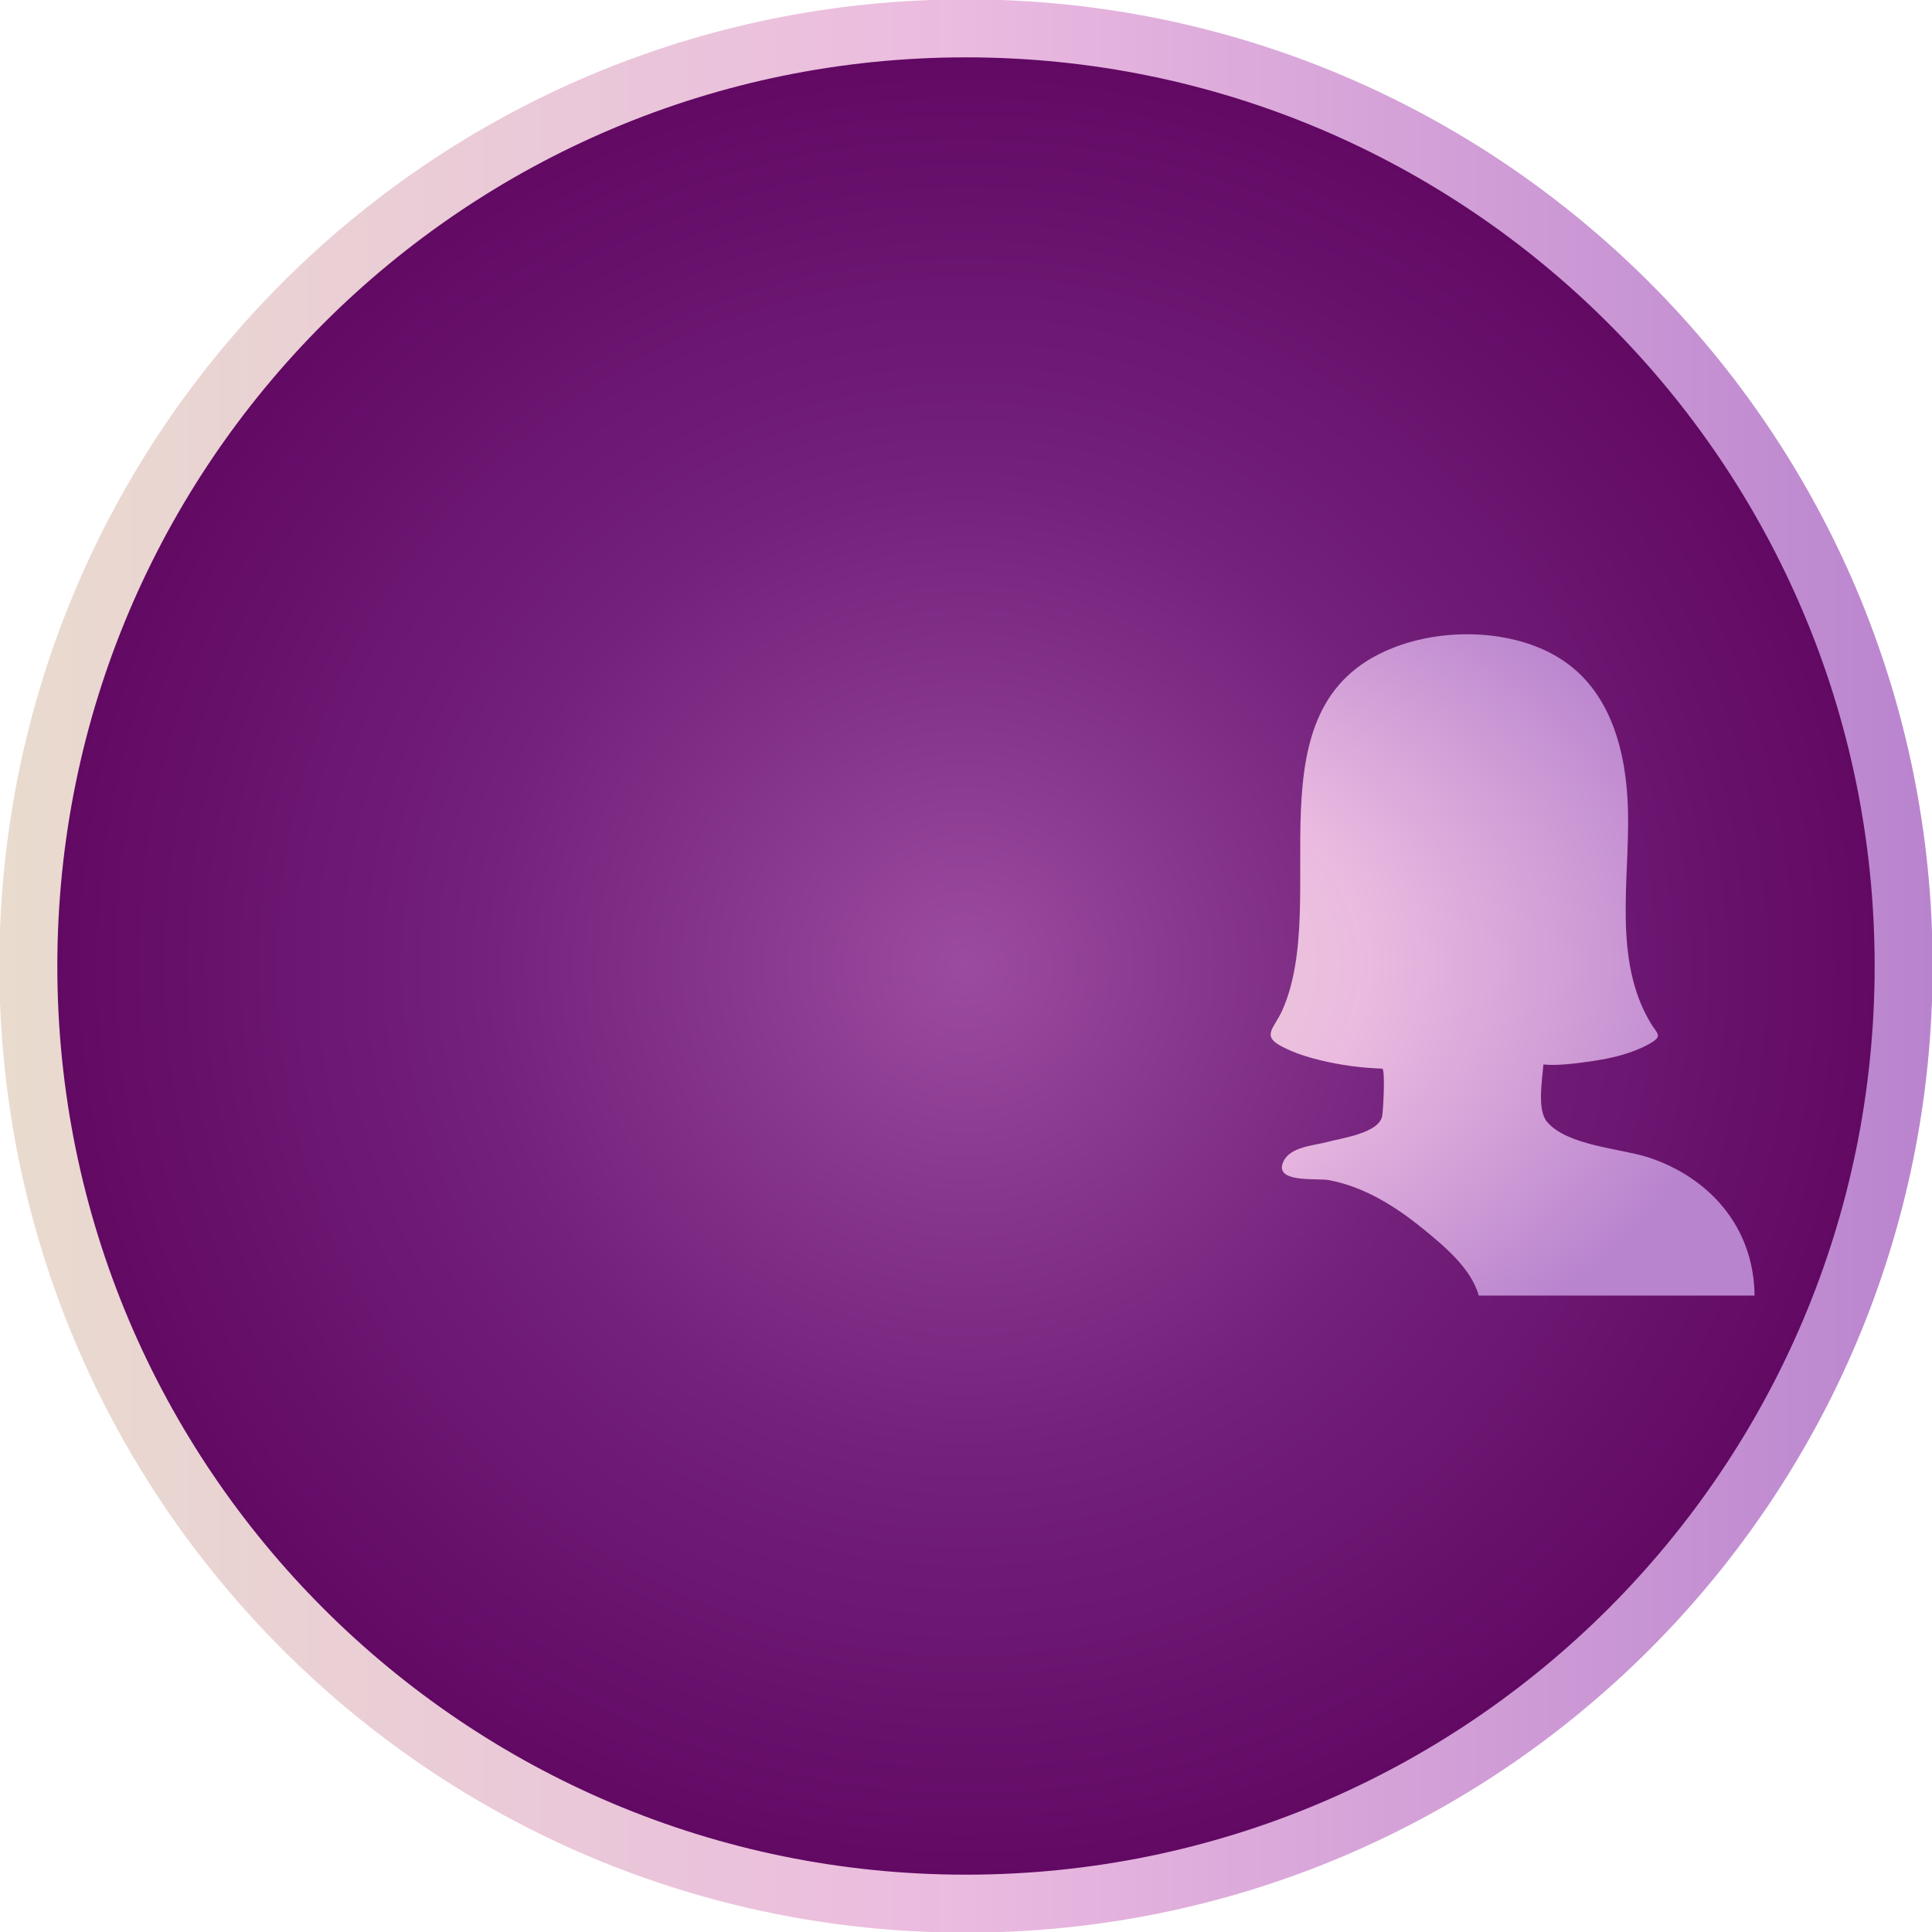 <?xml version="1.0" encoding="UTF-8" standalone="no"?>
<!-- Created with Inkscape (http://www.inkscape.org/) -->

<svg
   xmlns:dc="http://purl.org/dc/elements/1.1/"
   xmlns:cc="http://creativecommons.org/ns#"
   xmlns:rdf="http://www.w3.org/1999/02/22-rdf-syntax-ns#"
   xmlns:svg="http://www.w3.org/2000/svg"
   xmlns="http://www.w3.org/2000/svg"
   xmlns:xlink="http://www.w3.org/1999/xlink"
   xmlns:sodipodi="http://sodipodi.sourceforge.net/DTD/sodipodi-0.dtd"
   xmlns:inkscape="http://www.inkscape.org/namespaces/inkscape"
   width="50"
   height="50"
   id="svg2"
   version="1.1"
   inkscape:version="0.48.5 r10040"
   sodipodi:docname="ico3_hover.svg">
  <defs
     id="defs4">
    <linearGradient
       id="linearGradient3764">
      <stop
         style="stop-color:#e9dbce;stop-opacity:1;"
         offset="0"
         id="stop3766" />
      <stop
         id="stop3772"
         offset="0.5"
         style="stop-color:#ebbae0;stop-opacity:1;" />
      <stop
         style="stop-color:#b984ce;stop-opacity:1;"
         offset="1"
         id="stop3768" />
    </linearGradient>
    <linearGradient
       id="linearGradient3752">
      <stop
         style="stop-color:#9b4ba0;stop-opacity:1;"
         offset="0"
         id="stop3754" />
      <stop
         id="stop3760"
         offset="0.5"
         style="stop-color:#73217b;stop-opacity:1;" />
      <stop
         style="stop-color:#600661;stop-opacity:1;"
         offset="1"
         id="stop3756" />
    </linearGradient>
    <radialGradient
       inkscape:collect="always"
       xlink:href="#linearGradient3752"
       id="radialGradient3758"
       cx="52.654"
       cy="50.124"
       fx="52.654"
       fy="50.124"
       r="48.294"
       gradientUnits="userSpaceOnUse" />
    <linearGradient
       inkscape:collect="always"
       xlink:href="#linearGradient3764"
       id="linearGradient3782"
       x1="4.361"
       y1="50.124"
       x2="100.948"
       y2="50.124"
       gradientUnits="userSpaceOnUse" />
    <radialGradient
       inkscape:collect="always"
       xlink:href="#linearGradient3764"
       id="radialGradient3859"
       cx="25.676"
       cy="1025.562"
       fx="25.676"
       fy="1025.562"
       r="15.788"
       gradientTransform="matrix(1,0,0,0.959,0,42.103)"
       gradientUnits="userSpaceOnUse" />
    <radialGradient
       inkscape:collect="always"
       xlink:href="#linearGradient3764"
       id="radialGradient3912"
       cx="256.1"
       cy="256.028"
       fx="256.1"
       fy="256.028"
       r="224.1"
       gradientTransform="matrix(1,0,0,0.642,0,91.544)"
       gradientUnits="userSpaceOnUse" />
  </defs>
  <sodipodi:namedview
     id="base"
     pagecolor="#ffffff"
     bordercolor="#666666"
     borderopacity="1.0"
     inkscape:pageopacity="0.0"
     inkscape:pageshadow="2"
     inkscape:zoom="5.3600001"
     inkscape:cx="0.66836332"
     inkscape:cy="21.829301"
     inkscape:document-units="px"
     inkscape:current-layer="layer1"
     showgrid="false"
     inkscape:window-width="1366"
     inkscape:window-height="705"
     inkscape:window-x="-8"
     inkscape:window-y="-8"
     inkscape:window-maximized="1" />
  <g
     inkscape:label="Capa 1"
     inkscape:groupmode="layer"
     id="layer1"
     transform="translate(0,-1002.362)">
    <path
       sodipodi:type="arc"
       style="fill:url(#radialGradient3758);fill-opacity:1;fill-rule:nonzero;stroke:url(#linearGradient3782);stroke-width:2.896;stroke-linecap:square;stroke-linejoin:miter;stroke-miterlimit:4;stroke-opacity:1;stroke-dasharray:none;stroke-dashoffset:0"
       id="path2985"
       sodipodi:cx="52.654202"
       sodipodi:cy="50.123718"
       sodipodi:rx="46.845825"
       sodipodi:ry="46.845825"
       d="m 99.5,50.124 c 0,25.872 -20.974,46.846 -46.846,46.846 -25.872,0 -46.846,-20.974 -46.846,-46.846 0,-25.872 20.974,-46.846 46.846,-46.846 25.872,0 46.846,20.974 46.846,46.846 z"
       transform="matrix(0.518,0,0,0.518,-2.275,1001.398)" />
    <g
       id="g3769"
       transform="matrix(0.089,0,0,0.089,2.67,1004.555)"
       style="fill:url(#radialGradient3912);fill-opacity:1.0">
      <path
         id="path3771"
         d="m 349.2,334.8 c 11.3,3.9 -11.2,-3.9 0,0 l 0,0 z"
         inkscape:connector-curvature="0"
         style="fill:url(#radialGradient3912);fill-opacity:1.0" />
      <path
         id="path3773"
         d="m 349.2,334.8 c -13.5,-4.7 -28.1,-5 -41.6,-9.7 -4.1,-1.4 -12.2,-3.1 -13.9,-7.8 -1.6,-4.6 -1.6,-10 -1.9,-14.8 -0.2,-3.8 -0.3,-7.6 -0.3,-11.4 0,-2.5 6.4,-7.8 7.8,-10.1 5.4,-9 5.9,-21.1 6.9,-31.3 8.7,2.4 9.8,-13.7 11.3,-18.6 1.1,-3.4 7.8,-26.8 -2.6,-23.6 2.5,-4.4 3.5,-9.8 4.2,-14.7 2,-12.8 2.8,-26.8 -1.1,-39.3 -8.1,-26 -33,-40.6 -59.3,-41.4 -26.7,-0.9 -53.5,11.9 -63.5,37.8 -4.8,12.6 -4.4,26.3 -2.8,39.5 0.7,6 1.7,12.7 4.7,18.1 -9.7,-2.9 -4.5,17.7 -3.4,21.3 1.6,5.1 3,23.4 12.1,20.9 0.8,8.1 1.7,16.4 3.9,24.3 1.5,5.3 4.6,9.8 8.2,13.9 1.8,2 2.7,2.2 2.6,4.8 -0.1,7.8 0.1,16.2 -1.9,23.8 -2,7.6 -18.7,10.8 -25.4,12.2 -18,3.7 -34.6,5.4 -49.6,16.6 -17.5,12.9 -26.6,33 -26.6,54.7 83.3,0 166.6,0 249.9,0 9.4,0 18.7,0 28.1,0 0,-29.5 -17.8,-55.5 -45.8,-65.2 z"
         inkscape:connector-curvature="0"
         style="fill:url(#radialGradient3912);fill-opacity:1.0" />
      <path
         id="path3775"
         d="m 143.3,322.5 c 0.6,-0.3 1.2,-0.6 1.6,-0.8 -0.3,0.1 -0.6,0.3 -0.8,0.4 -0.3,0.1 -0.5,0.2 -0.8,0.4 z"
         inkscape:connector-curvature="0"
         style="fill:url(#radialGradient3912);fill-opacity:1.0" />
      <path
         id="path3777"
         d="m 143.3,322.5 c -3.4,1.7 -7.5,3.8 0.8,-0.4 3,-1.5 2.4,-1.2 0.8,-0.4 6.8,-3.2 14.1,-4 21.4,-4.7 2.8,-0.3 4.1,-2.2 2,-4.9 -4,-5.1 -17.8,-6.1 -23.6,-8.4 -3.6,-1.4 -4.6,-2.7 -4.9,-6.7 -0.1,-1.8 -1.1,-9.8 0.3,-11.1 1,-1 7.3,-0.6 8.7,-0.8 5.7,-0.7 11.5,-1.9 16.9,-4 2.3,-0.9 4.5,-2 6.5,-3.4 2.4,-1.8 -1.8,-6.2 -2.9,-8.6 -3.4,-7.5 -4.9,-15.7 -5.4,-23.9 -1,-16.1 1.5,-32.3 -1.5,-48.3 -4.5,-24.5 -23.4,-36.8 -47.5,-36.8 -14.9,0 -29.6,5.1 -37.9,18.1 -9.2,14.3 -8.7,32.1 -8.2,48.4 0.3,9.3 0.7,18.7 -0.6,28 -0.6,4 -1.5,7.9 -2.9,11.7 -1.1,2.9 -6.7,10.1 -4.5,11.6 8.3,5.9 22.3,7.9 32.3,7.1 0.3,4.9 1.2,11.2 -0.6,15.8 -2.8,7.2 -23.7,9.1 -30,11.2 C 45,317.8 32,332 32,352 c 18.3,0 36.5,0 54.8,0 8.2,0 16.4,0 24.7,0 1.3,0 6.3,-9.3 7.7,-10.8 6.8,-7.5 15.1,-14 24.1,-18.7 z"
         inkscape:connector-curvature="0"
         style="fill:url(#radialGradient3912);fill-opacity:1.0" />
      <path
         id="path3779"
         d="m 449.3,311.9 c -8.1,-2.6 -23.7,-3.4 -29.5,-10.4 -2.9,-3.5 -1.3,-12.4 -1,-16.6 4.4,0.4 9.2,-0.3 13.7,-0.9 4.1,-0.6 8.1,-1.4 12,-2.8 1.8,-0.7 3.6,-1.4 5.3,-2.4 3.9,-2.3 2.1,-2.7 0.1,-6.1 -10.9,-18.3 -6,-41.5 -6.5,-61.6 -0.4,-16.7 -4.8,-35 -20,-44.4 -13.7,-8.5 -34,-8.8 -48.7,-2.8 -42.4,17 -17.4,73.2 -31.9,105.4 -2.5,5.4 -6.1,7.3 0.2,10.5 3.5,1.8 7.3,3 11.1,3.9 5.8,1.4 11.8,2.2 17.8,2.4 1,0 0.3,12.6 0,13.9 -1.1,4.9 -11.8,6.3 -15.8,7.4 -4.1,1.1 -10.9,1.4 -12.9,5.7 -3,6.4 9.9,4.8 13.1,5.4 10.3,1.9 19.4,7.6 27.4,14.1 6,4.9 14.1,11.5 16.3,19.5 26.7,0 53.5,0 80.2,0 C 480,332 466.9,317.7 449.3,311.9 z"
         inkscape:connector-curvature="0"
         style="fill:url(#radialGradient3912);fill-opacity:1.0" />
    </g>
  </g>
</svg>
